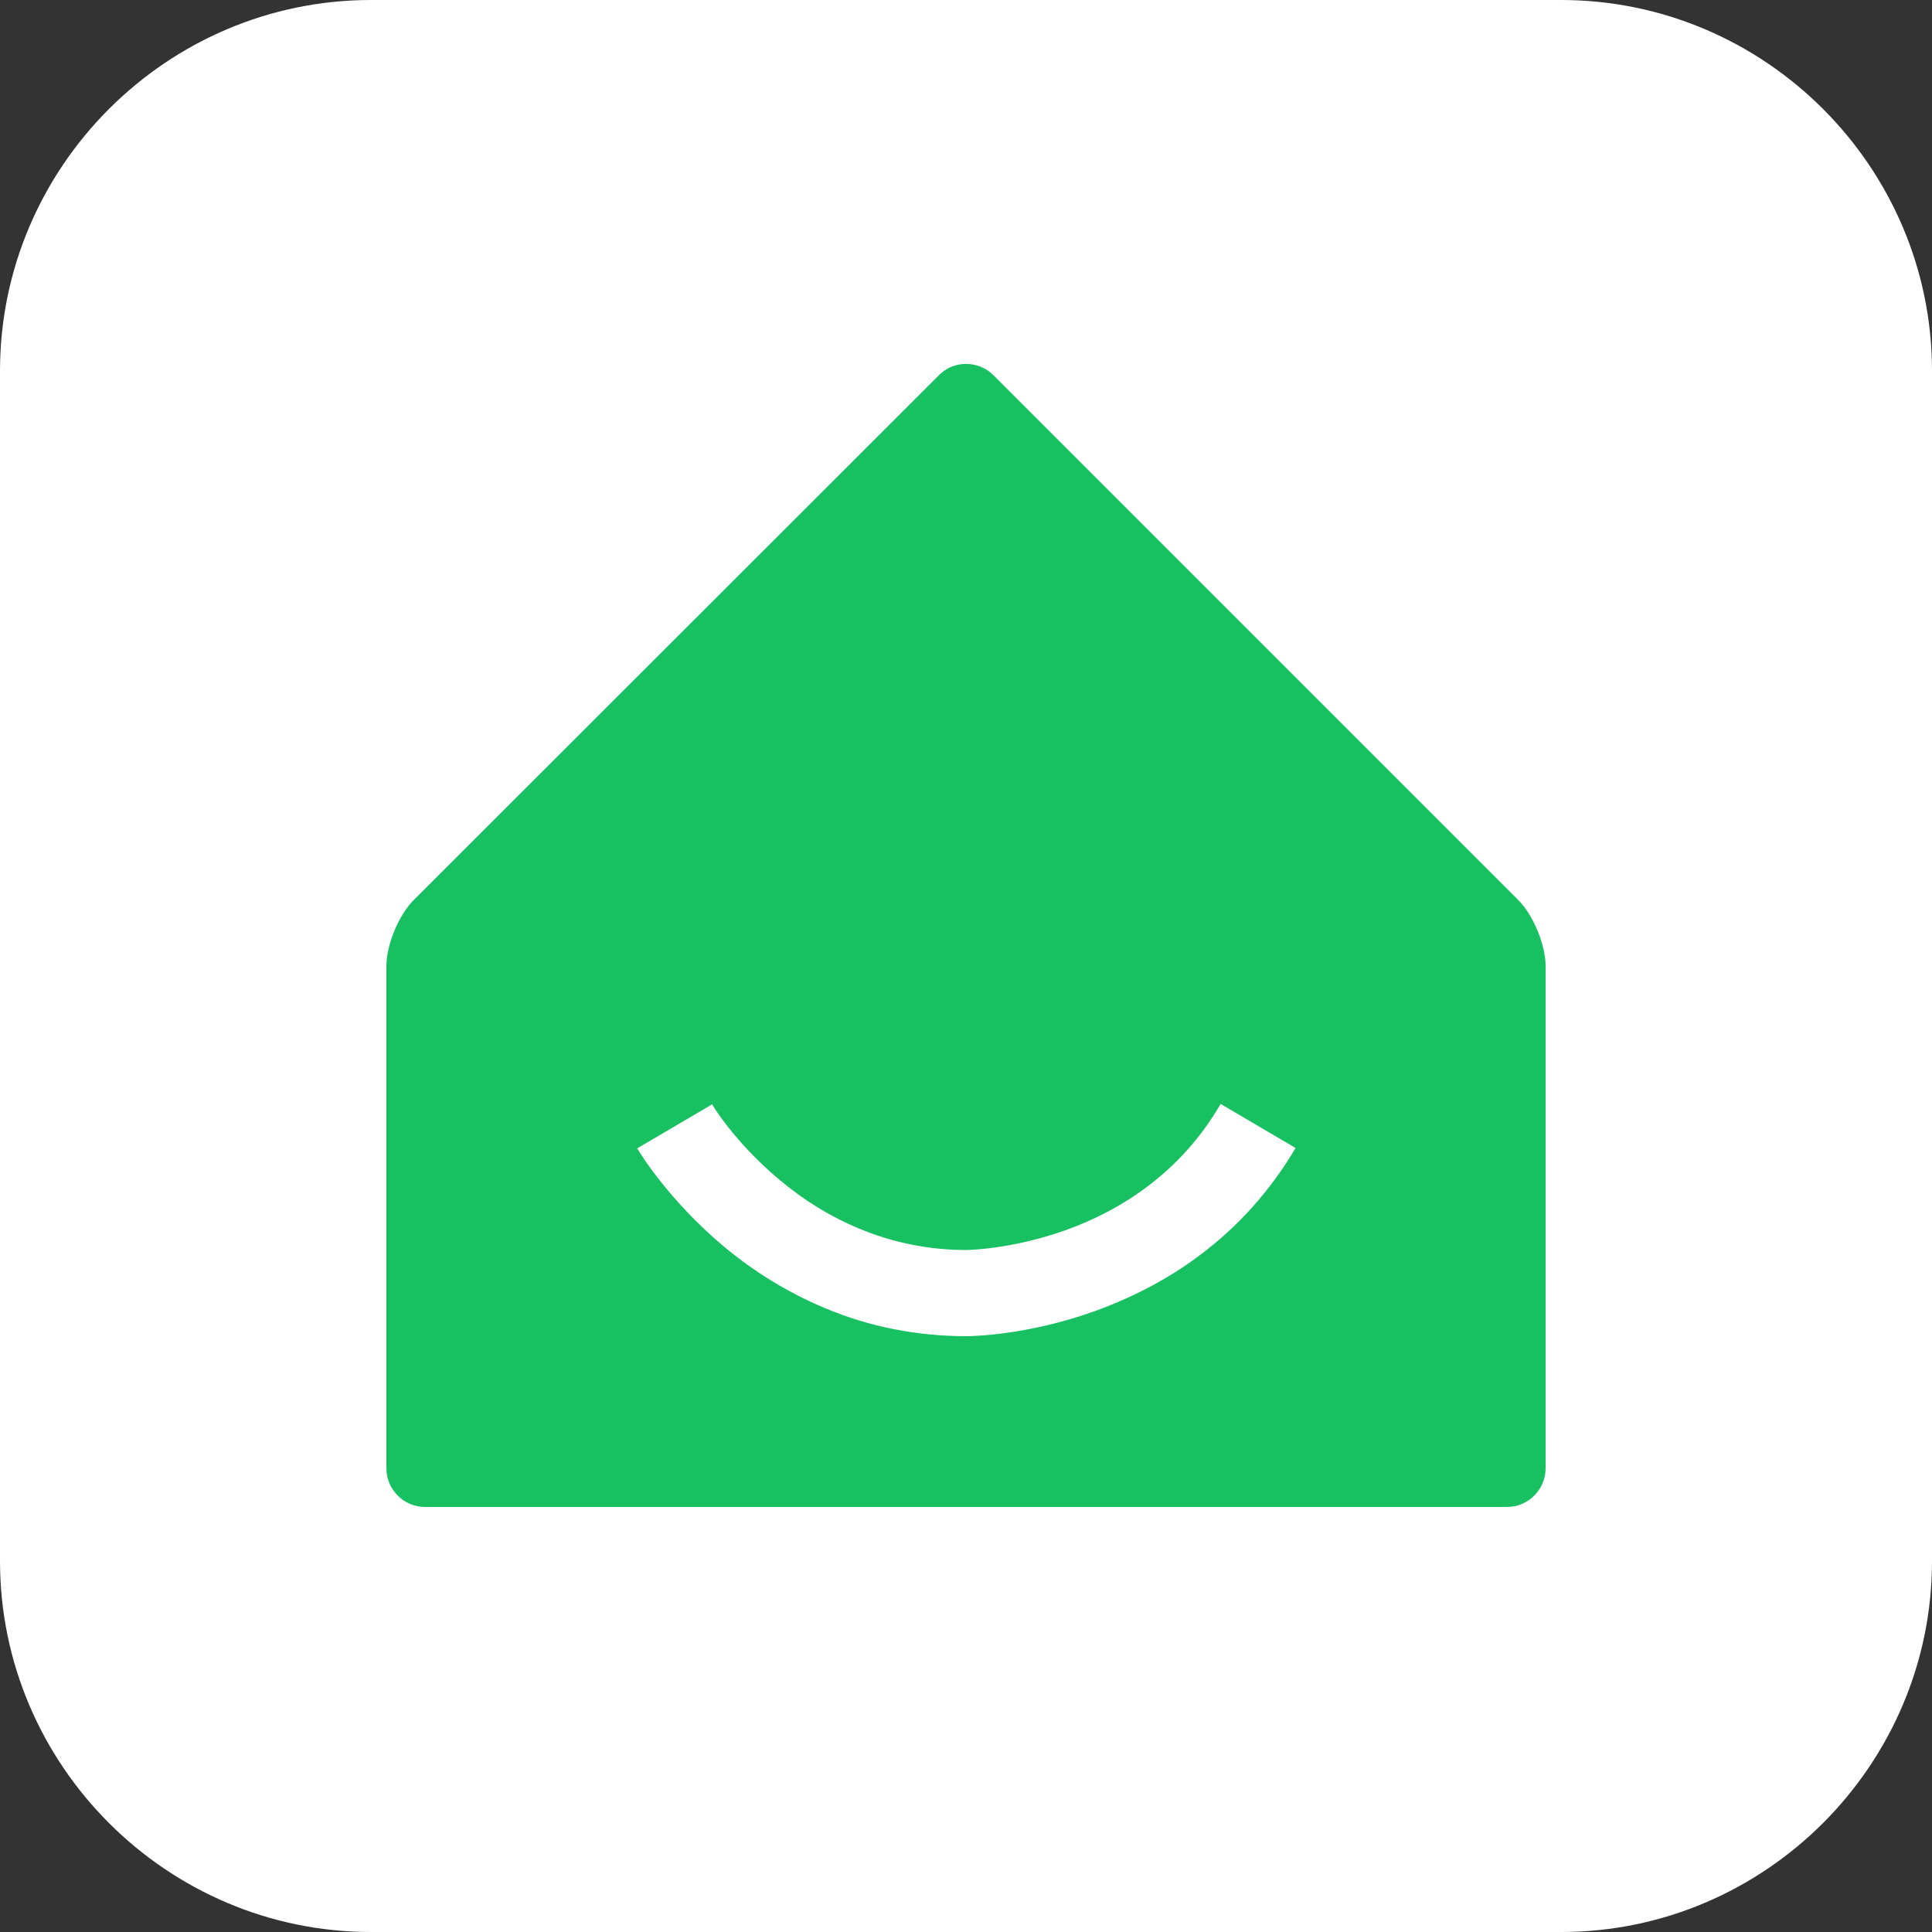 <?xml version="1.0" encoding="utf-8"?>
<!-- Generator: Adobe Illustrator 22.1.0, SVG Export Plug-In . SVG Version: 6.00 Build 0)  -->
<svg version="1.1" id="레이어_1" xmlns="http://www.w3.org/2000/svg" xmlns:xlink="http://www.w3.org/1999/xlink" x="0px"
	 y="0px" viewBox="0 0 500 500" style="enable-background:new 0 0 500 500;" xml:space="preserve">
<rect x="0" y="0" width="500" height="500" fill="#333333" stroke="none"/>
<style type="text/css">
	.st0{fill:#FFFFFF;}
	.st1{fill:#17C060;}
	.st2{opacity:0.333;fill:#17C060;}
	.st3{fill:url(#SVGID_1_);}
	.st4{fill:url(#SVGID_2_);}
	.st5{fill:url(#SVGID_3_);}
	.st6{opacity:0.5;fill:#17C060;}
	.st7{fill:none;}
</style>
<g>
	<path class="st0" d="M500,404c0,52.8-43.2,96-96,96H96c-52.8,0-96-43.2-96-96V96C0,43.2,43.2,0,96,0h308c52.8,0,96,43.2,96,96V404z
		"/>
</g>
<g>
	<path class="st1" d="M300,390h90c5.5,0,10-4.5,10-10V250c0-5.5-3.2-13.2-7.1-17.1L257.1,97.1c-3.9-3.9-10.3-3.9-14.1,0L107.1,232.9
		c-3.9,3.9-7.1,11.6-7.1,17.1v130c0,5.5,4.5,10,10,10h90"/>
</g>
<path class="st0" d="M296.9,307.1c-6.2,4.7-13.4,8.5-21.2,11.3c-14.1,5-25.5,5.1-25.6,5.1c-9.7,0-19.1-1.9-27.9-5.6
	c-7.2-3-14.1-7.2-20.5-12.6c-11.5-9.6-17.4-19.4-17.4-19.5l0,0l-19.4,11.4c0.8,1.3,8.1,13.3,22.2,25.2c8.1,6.8,17,12.2,26.3,16.1
	c11.6,4.9,24,7.3,36.7,7.3c1.5,0,15.6-0.2,33-6.4c10-3.6,19.2-8.4,27.2-14.4c10.1-7.5,18.5-16.9,25-27.9l-19.4-11.4
	C310.9,294.3,304.5,301.4,296.9,307.1z"/>
</svg>
